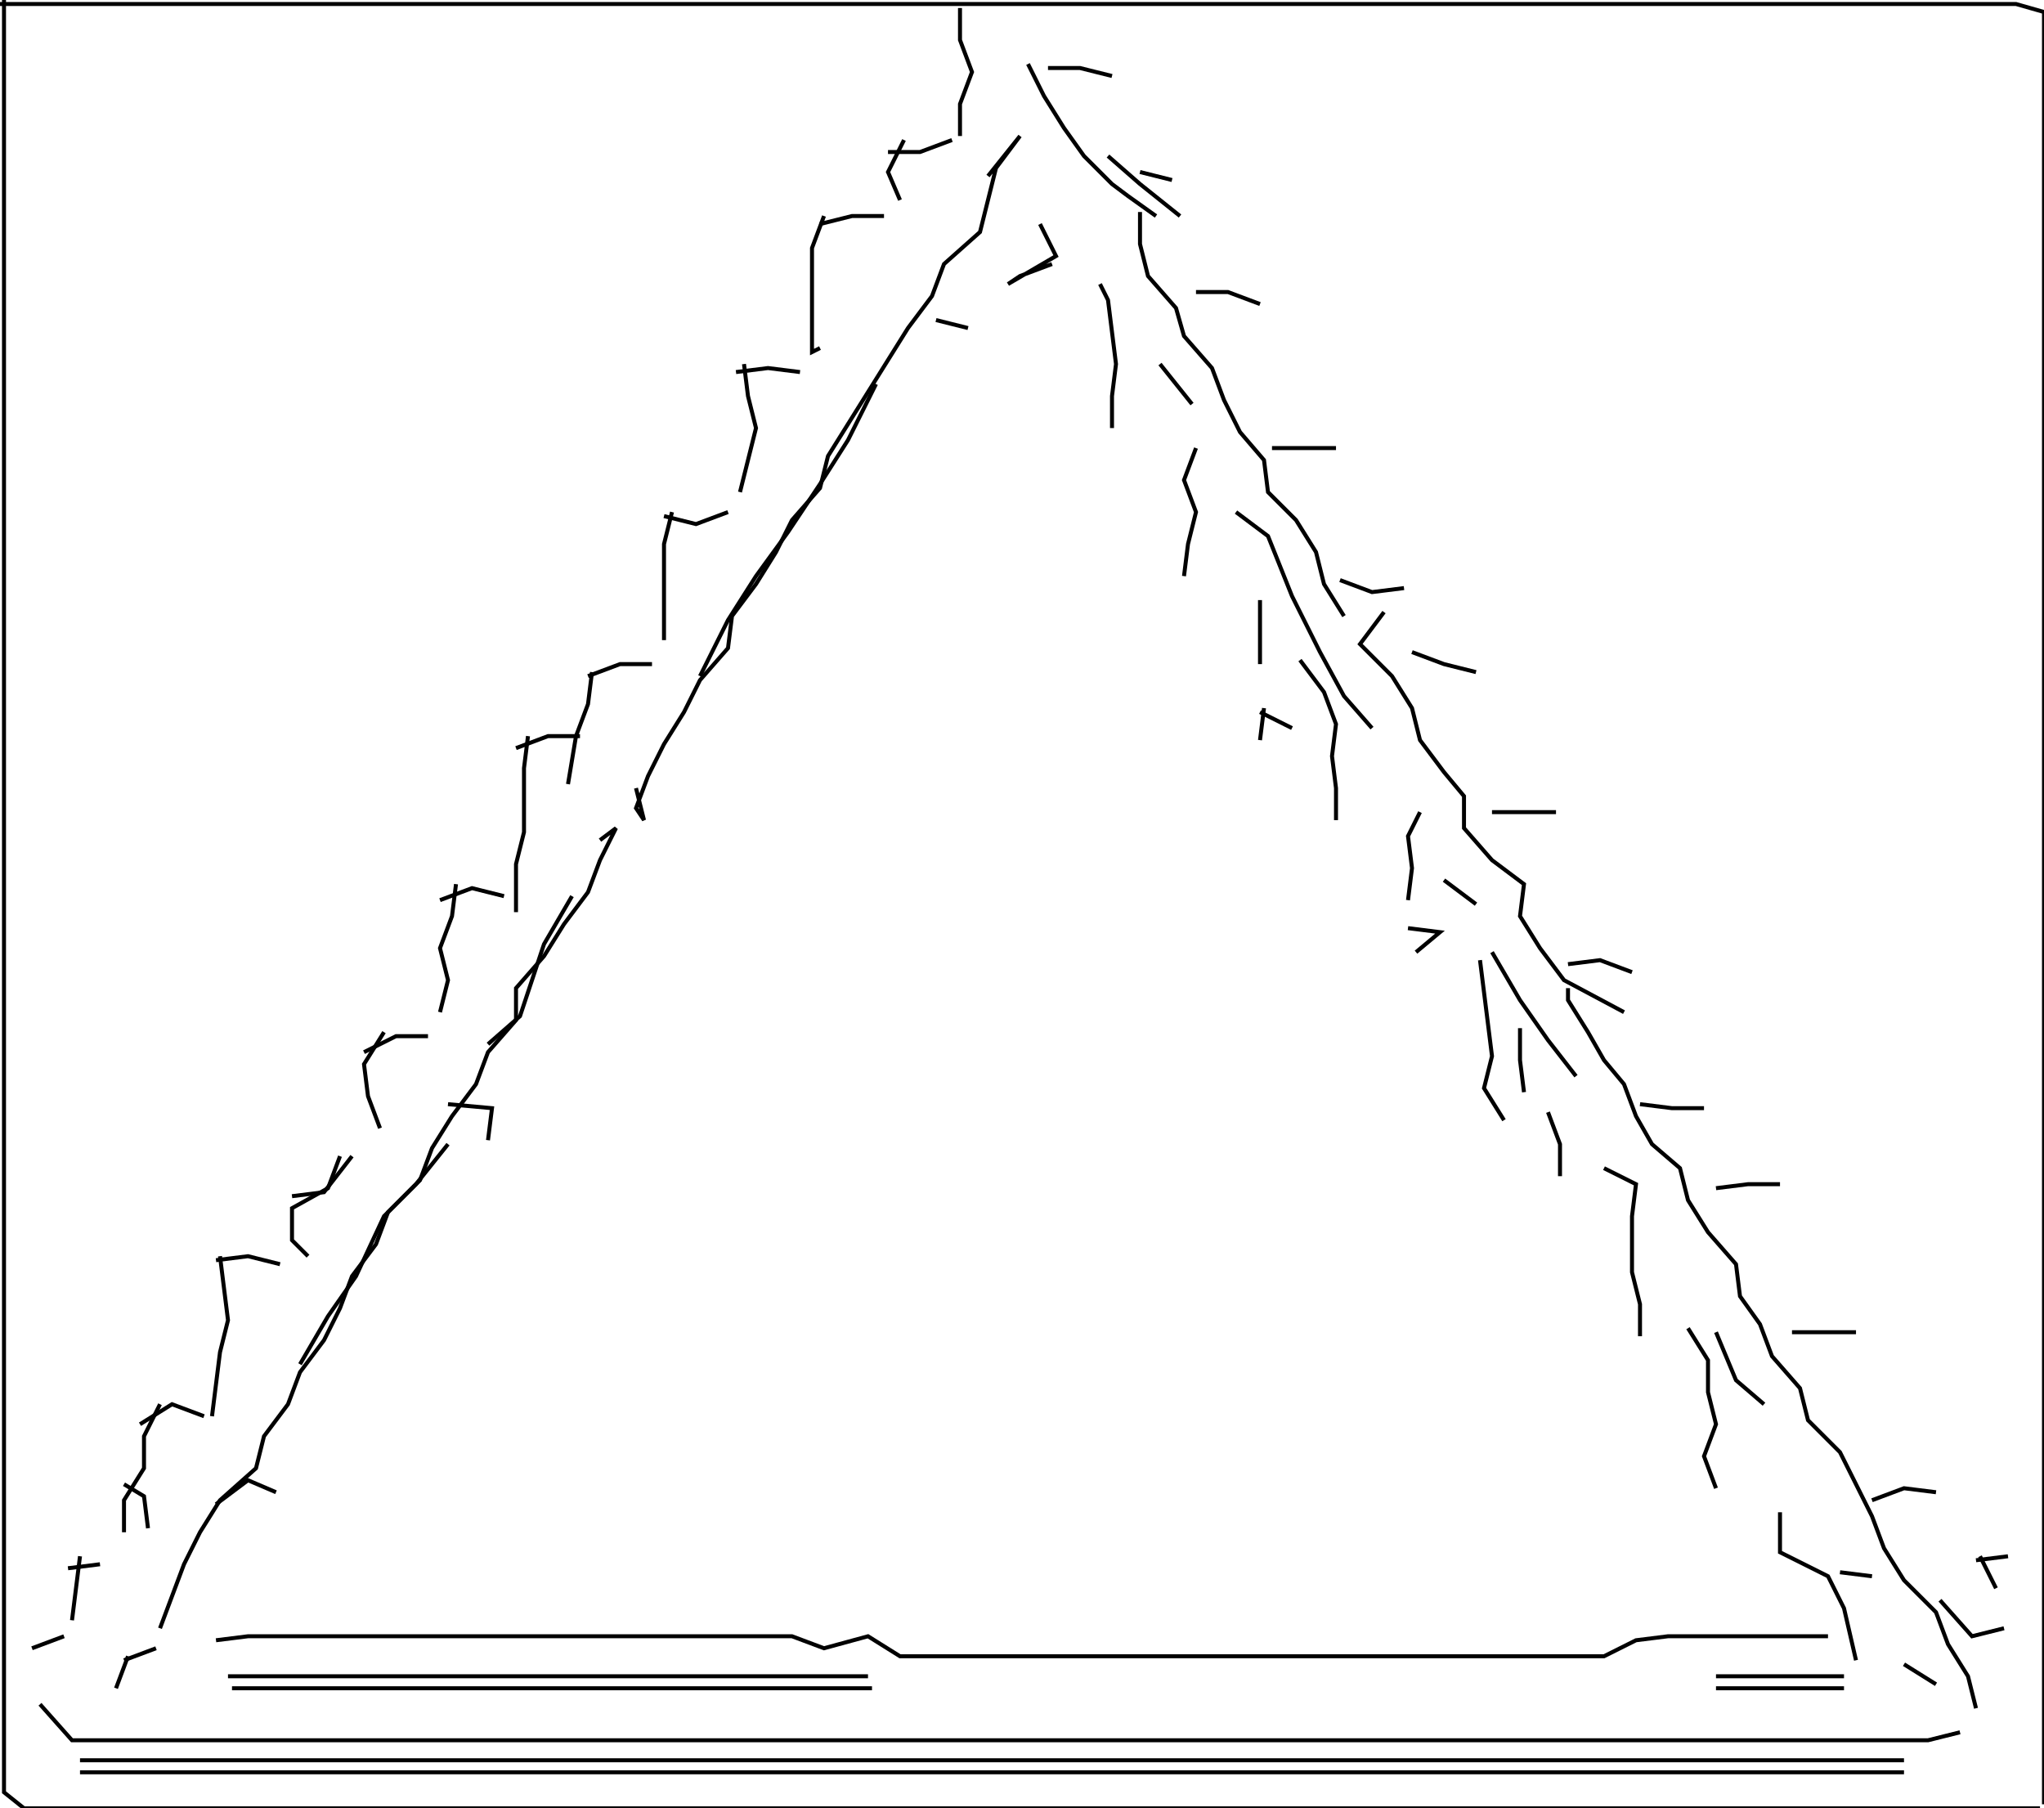 <svg xmlns="http://www.w3.org/2000/svg" height="452px" width="511px" version="1.1"><polyline points="1.0,0.0,1.0,8.0,1.0,16.0,1.0,24.0,1.0,32.0,1.0,40.0,1.0,48.0,1.0,56.0,1.0,64.0,1.0,72.0,1.0,80.0,1.0,88.0,1.0,96.0,1.0,104.0,1.0,112.0,1.0,120.0,1.0,128.0,1.0,136.0,1.0,144.0,1.0,152.0,1.0,160.0,1.0,168.0,1.0,176.0,1.0,184.0,1.0,192.0,1.0,200.0,1.0,208.0,1.0,216.0,1.0,224.0,1.0,232.0,1.0,240.0,1.0,248.0,1.0,256.0,1.0,264.0,1.0,272.0,1.0,280.0,1.0,288.0,1.0,296.0,1.0,304.0,1.0,312.0,1.0,320.0,1.0,328.0,1.0,336.0,1.0,344.0,1.0,352.0,1.0,360.0,1.0,368.0,1.0,376.0,1.0,384.0,1.0,392.0,1.0,400.0,1.0,408.0,1.0,416.0,1.0,424.0,1.0,432.0,1.0,440.0,1.0,448.0,6.0,452.0,14.0,452.0,22.0,452.0,30.0,452.0,38.0,452.0,46.0,452.0,54.0,452.0,62.0,452.0,70.0,452.0,78.0,452.0,86.0,452.0,94.0,452.0,102.0,452.0,110.0,452.0,118.0,452.0,126.0,452.0,134.0,452.0,142.0,452.0,150.0,452.0,158.0,452.0,166.0,452.0,174.0,452.0,182.0,452.0,190.0,452.0,198.0,452.0,206.0,452.0,214.0,452.0,222.0,452.0,230.0,452.0,238.0,452.0,246.0,452.0,254.0,452.0,262.0,452.0,270.0,452.0,278.0,452.0,286.0,452.0,294.0,452.0,302.0,452.0,310.0,452.0,318.0,452.0,326.0,452.0,334.0,452.0,342.0,452.0,350.0,452.0,358.0,452.0,366.0,452.0,374.0,452.0,382.0,452.0,390.0,452.0,398.0,452.0,406.0,452.0,414.0,452.0,422.0,452.0,430.0,452.0,438.0,452.0,446.0,452.0,454.0,452.0,462.0,452.0,470.0,452.0,478.0,452.0,486.0,452.0,494.0,452.0,502.0,452.0,510.0,452.0" stroke="black" stroke-width="1" fill="none" />
<polyline points="501.0,407.0,493.0,409.0,485.0,400.0" stroke="black" stroke-width="1" fill="none" />
<polyline points="494.0,390.0,502.0,389.0" stroke="black" stroke-width="1" fill="none" />
<polyline points="495.0,389.0,499.0,397.0" stroke="black" stroke-width="1" fill="none" />
<polyline points="484.0,421.0,476.0,416.0" stroke="black" stroke-width="1" fill="none" />
<polyline points="468.0,394.0,460.0,393.0" stroke="black" stroke-width="1" fill="none" />
<polyline points="468.0,375.0,476.0,372.0,484.0,373.0" stroke="black" stroke-width="1" fill="none" />
<polyline points="445.0,378.0,445.0,380.0,445.0,388.0,457.0,394.0,461.0,402.0,464.0,415.0" stroke="black" stroke-width="1" fill="none" />
<polyline points="461.0,422.0,453.0,422.0,445.0,422.0,437.0,422.0,429.0,422.0" stroke="black" stroke-width="1" fill="none" />
<polyline points="429.0,419.0,437.0,419.0,445.0,419.0,453.0,419.0,461.0,419.0" stroke="black" stroke-width="1" fill="none" />
<polyline points="464.0,333.0,456.0,333.0,448.0,333.0" stroke="black" stroke-width="1" fill="none" />
<polyline points="429.0,333.0,434.0,345.0,441.0,351.0" stroke="black" stroke-width="1" fill="none" />
<polyline points="429.0,372.0,426.0,364.0,429.0,356.0,427.0,348.0,427.0,340.0,422.0,332.0" stroke="black" stroke-width="1" fill="none" />
<polyline points="429.0,297.0,437.0,296.0,445.0,296.0" stroke="black" stroke-width="1" fill="none" />
<polyline points="426.0,277.0,418.0,277.0,410.0,276.0" stroke="black" stroke-width="1" fill="none" />
<polyline points="401.0,292.0,409.0,296.0,408.0,304.0,408.0,312.0,408.0,318.0,410.0,326.0,410.0,334.0" stroke="black" stroke-width="1" fill="none" />
<polyline points="390.0,294.0,390.0,286.0,387.0,278.0" stroke="black" stroke-width="1" fill="none" />
<polyline points="394.0,269.0,387.0,260.0,380.0,250.0,373.0,238.0" stroke="black" stroke-width="1" fill="none" />
<polyline points="370.0,240.0,371.0,248.0,372.0,256.0,373.0,264.0,371.0,272.0,376.0,280.0" stroke="black" stroke-width="1" fill="none" />
<polyline points="381.0,273.0,380.0,265.0,380.0,257.0" stroke="black" stroke-width="1" fill="none" />
<polyline points="392.0,247.0,392.0,250.0,397.0,258.0,401.0,265.0,406.0,271.0,409.0,279.0,413.0,286.0,420.0,292.0,422.0,300.0,427.0,308.0,434.0,316.0,435.0,324.0,440.0,331.0,443.0,339.0,450.0,347.0,452.0,355.0,460.0,363.0,464.0,371.0,468.0,379.0,471.0,387.0,476.0,395.0,484.0,403.0,487.0,411.0,492.0,419.0,494.0,427.0" stroke="black" stroke-width="1" fill="none" />
<polyline points="408.0,243.0,400.0,240.0,392.0,241.0" stroke="black" stroke-width="1" fill="none" />
<polyline points="369.0,226.0,361.0,220.0" stroke="black" stroke-width="1" fill="none" />
<polyline points="352.0,225.0,353.0,217.0,352.0,209.0,355.0,203.0" stroke="black" stroke-width="1" fill="none" />
<polyline points="373.0,203.0,381.0,203.0,389.0,203.0" stroke="black" stroke-width="1" fill="none" />
<polyline points="369.0,168.0,361.0,166.0,353.0,163.0" stroke="black" stroke-width="1" fill="none" />
<polyline points="346.0,153.0,340.0,161.0,348.0,169.0,353.0,177.0,355.0,185.0,361.0,193.0,366.0,199.0,366.0,207.0,373.0,215.0,381.0,221.0,380.0,229.0,385.0,237.0,391.0,245.0,406.0,253.0" stroke="black" stroke-width="1" fill="none" />
<polyline points="354.0,238.0,360.0,233.0,352.0,232.0" stroke="black" stroke-width="1" fill="none" />
<polyline points="323.0,182.0,315.0,178.0" stroke="black" stroke-width="1" fill="none" />
<polyline points="316.0,177.0,315.0,185.0" stroke="black" stroke-width="1" fill="none" />
<polyline points="325.0,165.0,331.0,173.0,334.0,181.0,333.0,189.0,334.0,197.0,334.0,205.0" stroke="black" stroke-width="1" fill="none" />
<polyline points="343.0,182.0,336.0,174.0,330.0,163.0,323.0,149.0,317.0,134.0,309.0,128.0" stroke="black" stroke-width="1" fill="none" />
<polyline points="318.0,112.0,326.0,112.0,334.0,112.0" stroke="black" stroke-width="1" fill="none" />
<polyline points="335.0,145.0,343.0,148.0,351.0,147.0" stroke="black" stroke-width="1" fill="none" />
<polyline points="315.0,150.0,315.0,158.0,315.0,166.0" stroke="black" stroke-width="1" fill="none" />
<polyline points="296.0,144.0,297.0,136.0,299.0,128.0,296.0,120.0,299.0,112.0" stroke="black" stroke-width="1" fill="none" />
<polyline points="298.0,101.0,290.0,91.0" stroke="black" stroke-width="1" fill="none" />
<polyline points="299.0,73.0,307.0,73.0,315.0,76.0" stroke="black" stroke-width="1" fill="none" />
<polyline points="295.0,54.0,285.0,46.0,277.0,39.0" stroke="black" stroke-width="1" fill="none" />
<polyline points="285.0,43.0,293.0,45.0" stroke="black" stroke-width="1" fill="none" />
<polyline points="285.0,53.0,285.0,61.0,287.0,69.0,294.0,77.0,296.0,84.0,303.0,92.0,306.0,100.0,310.0,108.0,316.0,115.0,317.0,123.0,324.0,130.0,329.0,138.0,331.0,146.0,336.0,154.0" stroke="black" stroke-width="1" fill="none" />
<polyline points="278.0,107.0,278.0,99.0,279.0,91.0,278.0,83.0,277.0,75.0,275.0,71.0" stroke="black" stroke-width="1" fill="none" />
<polyline points="263.0,66.0,255.0,69.0,252.0,71.0,264.0,64.0,260.0,56.0" stroke="black" stroke-width="1" fill="none" />
<polyline points="247.0,44.0,255.0,34.0,249.0,42.0,247.0,50.0,245.0,58.0,236.0,66.0,233.0,74.0,227.0,82.0,222.0,90.0,217.0,98.0,212.0,106.0,207.0,114.0,205.0,122.0,198.0,130.0,194.0,138.0,189.0,146.0,183.0,154.0,182.0,162.0,175.0,170.0,171.0,178.0,166.0,186.0,162.0,194.0,159.0,202.0,161.0,205.0,159.0,197.0" stroke="black" stroke-width="1" fill="none" />
<polyline points="150.0,210.0,154.0,207.0,150.0,215.0,147.0,223.0,141.0,231.0,136.0,239.0,129.0,247.0,129.0,255.0,122.0,263.0,119.0,271.0,113.0,279.0,108.0,287.0,105.0,295.0,97.0,303.0,94.0,311.0,88.0,319.0,85.0,327.0,81.0,335.0,75.0,343.0,72.0,351.0,66.0,359.0,64.0,367.0,55.0,375.0,50.0,383.0,46.0,391.0,43.0,399.0,40.0,407.0" stroke="black" stroke-width="1" fill="none" />
<polyline points="39.0,412.0,31.0,415.0" stroke="black" stroke-width="1" fill="none" />
<polyline points="32.0,414.0,29.0,422.0" stroke="black" stroke-width="1" fill="none" />
<polyline points="10.0,426.0,18.0,435.0,26.0,435.0,34.0,435.0,42.0,435.0,50.0,435.0,58.0,435.0,66.0,435.0,74.0,435.0,82.0,435.0,90.0,435.0,98.0,435.0,106.0,435.0,114.0,435.0,122.0,435.0,130.0,435.0,138.0,435.0,146.0,435.0,154.0,435.0,162.0,435.0,170.0,435.0,178.0,435.0,186.0,435.0,194.0,435.0,202.0,435.0,210.0,435.0,218.0,435.0,226.0,435.0,234.0,435.0,242.0,435.0,250.0,435.0,258.0,435.0,266.0,435.0,274.0,435.0,282.0,435.0,290.0,435.0,298.0,435.0,306.0,435.0,314.0,435.0,322.0,435.0,330.0,435.0,338.0,435.0,346.0,435.0,354.0,435.0,362.0,435.0,370.0,435.0,378.0,435.0,386.0,435.0,394.0,435.0,402.0,435.0,410.0,435.0,418.0,435.0,426.0,435.0,434.0,435.0,442.0,435.0,450.0,435.0,458.0,435.0,466.0,435.0,474.0,435.0,482.0,435.0,490.0,433.0" stroke="black" stroke-width="1" fill="none" />
<polyline points="143.0,224.0,136.0,236.0,130.0,254.0,122.0,261.0" stroke="black" stroke-width="1" fill="none" />
<polyline points="112.0,276.0,123.0,277.0,122.0,285.0" stroke="black" stroke-width="1" fill="none" />
<polyline points="107.0,259.0,99.0,259.0,91.0,263.0" stroke="black" stroke-width="1" fill="none" />
<polyline points="96.0,258.0,91.0,266.0,92.0,274.0,95.0,282.0" stroke="black" stroke-width="1" fill="none" />
<polyline points="88.0,289.0,81.0,298.0,73.0,299.0" stroke="black" stroke-width="1" fill="none" />
<polyline points="77.0,314.0,73.0,310.0,73.0,302.0,82.0,297.0,85.0,289.0" stroke="black" stroke-width="1" fill="none" />
<polyline points="112.0,286.0,104.0,296.0,96.0,304.0,89.0,319.0,82.0,329.0,75.0,341.0" stroke="black" stroke-width="1" fill="none" />
<polyline points="69.0,373.0,62.0,370.0,54.0,376.0" stroke="black" stroke-width="1" fill="none" />
<polyline points="51.0,354.0,43.0,351.0,35.0,356.0" stroke="black" stroke-width="1" fill="none" />
<polyline points="40.0,351.0,36.0,359.0,36.0,367.0,31.0,375.0,31.0,383.0" stroke="black" stroke-width="1" fill="none" />
<polyline points="37.0,382.0,36.0,374.0,31.0,371.0" stroke="black" stroke-width="1" fill="none" />
<polyline points="25.0,391.0,17.0,392.0" stroke="black" stroke-width="1" fill="none" />
<polyline points="20.0,389.0,19.0,397.0,18.0,405.0" stroke="black" stroke-width="1" fill="none" />
<polyline points="16.0,409.0,8.0,412.0" stroke="black" stroke-width="1" fill="none" />
<polyline points="20.0,440.0,28.0,440.0,36.0,440.0,44.0,440.0,52.0,440.0,60.0,440.0,68.0,440.0,76.0,440.0,84.0,440.0,92.0,440.0,100.0,440.0,108.0,440.0,116.0,440.0,124.0,440.0,132.0,440.0,140.0,440.0,148.0,440.0,156.0,440.0,164.0,440.0,172.0,440.0,180.0,440.0,188.0,440.0,196.0,440.0,204.0,440.0,212.0,440.0,220.0,440.0,228.0,440.0,236.0,440.0,244.0,440.0,252.0,440.0,260.0,440.0,268.0,440.0,276.0,440.0,284.0,440.0,292.0,440.0,300.0,440.0,308.0,440.0,316.0,440.0,324.0,440.0,332.0,440.0,340.0,440.0,348.0,440.0,356.0,440.0,364.0,440.0,372.0,440.0,380.0,440.0,388.0,440.0,396.0,440.0,404.0,440.0,412.0,440.0,420.0,440.0,428.0,440.0,436.0,440.0,444.0,440.0,452.0,440.0,460.0,440.0,468.0,440.0,476.0,440.0" stroke="black" stroke-width="1" fill="none" />
<polyline points="175.0,169.0,182.0,155.0,189.0,144.0,197.0,133.0,205.0,121.0,212.0,110.0,219.0,96.0" stroke="black" stroke-width="1" fill="none" />
<polyline points="234.0,80.0,242.0,82.0" stroke="black" stroke-width="1" fill="none" />
<polyline points="221.0,54.0,213.0,54.0,205.0,56.0" stroke="black" stroke-width="1" fill="none" />
<polyline points="206.0,54.0,203.0,62.0,203.0,70.0,203.0,78.0,203.0,88.0,205.0,87.0" stroke="black" stroke-width="1" fill="none" />
<polyline points="200.0,93.0,192.0,92.0,184.0,93.0" stroke="black" stroke-width="1" fill="none" />
<polyline points="186.0,91.0,187.0,99.0,189.0,107.0,187.0,115.0,185.0,123.0" stroke="black" stroke-width="1" fill="none" />
<polyline points="182.0,128.0,174.0,131.0,166.0,129.0" stroke="black" stroke-width="1" fill="none" />
<polyline points="168.0,128.0,166.0,136.0,166.0,144.0,166.0,152.0,166.0,160.0" stroke="black" stroke-width="1" fill="none" />
<polyline points="163.0,166.0,155.0,166.0,147.0,169.0" stroke="black" stroke-width="1" fill="none" />
<polyline points="148.0,168.0,147.0,176.0,144.0,184.0,142.0,196.0" stroke="black" stroke-width="1" fill="none" />
<polyline points="145.0,184.0,137.0,184.0,129.0,187.0" stroke="black" stroke-width="1" fill="none" />
<polyline points="132.0,184.0,131.0,192.0,131.0,200.0,131.0,208.0,129.0,216.0,129.0,228.0" stroke="black" stroke-width="1" fill="none" />
<polyline points="126.0,224.0,118.0,222.0,110.0,225.0" stroke="black" stroke-width="1" fill="none" />
<polyline points="114.0,221.0,113.0,229.0,110.0,237.0,112.0,245.0,110.0,253.0" stroke="black" stroke-width="1" fill="none" />
<polyline points="70.0,316.0,62.0,314.0,54.0,315.0" stroke="black" stroke-width="1" fill="none" />
<polyline points="55.0,314.0,56.0,322.0,57.0,330.0,55.0,338.0,54.0,346.0,53.0,354.0" stroke="black" stroke-width="1" fill="none" />
<polyline points="54.0,410.0,62.0,409.0,70.0,409.0,78.0,409.0,86.0,409.0,94.0,409.0,102.0,409.0,110.0,409.0,118.0,409.0,126.0,409.0,134.0,409.0,142.0,409.0,150.0,409.0,158.0,409.0,166.0,409.0,174.0,409.0,182.0,409.0,190.0,409.0,198.0,409.0,206.0,412.0,217.0,409.0,225.0,414.0,233.0,414.0,241.0,414.0,249.0,414.0,257.0,414.0,265.0,414.0,273.0,414.0,281.0,414.0,289.0,414.0,297.0,414.0,305.0,414.0,313.0,414.0,321.0,414.0,329.0,414.0,337.0,414.0,345.0,414.0,353.0,414.0,361.0,414.0,369.0,414.0,377.0,414.0,385.0,414.0,393.0,414.0,401.0,414.0,409.0,410.0,417.0,409.0,425.0,409.0,433.0,409.0,441.0,409.0,449.0,409.0,457.0,409.0" stroke="black" stroke-width="1" fill="none" />
<polyline points="218.0,422.0,210.0,422.0,202.0,422.0,194.0,422.0,186.0,422.0,178.0,422.0,170.0,422.0,162.0,422.0,154.0,422.0,146.0,422.0,138.0,422.0,130.0,422.0,122.0,422.0,114.0,422.0,106.0,422.0,98.0,422.0,90.0,422.0,82.0,422.0,74.0,422.0,66.0,422.0,58.0,422.0" stroke="black" stroke-width="1" fill="none" />
<polyline points="57.0,419.0,65.0,419.0,73.0,419.0,81.0,419.0,89.0,419.0,97.0,419.0,105.0,419.0,113.0,419.0,121.0,419.0,129.0,419.0,137.0,419.0,145.0,419.0,153.0,419.0,161.0,419.0,169.0,419.0,177.0,419.0,185.0,419.0,193.0,419.0,201.0,419.0,209.0,419.0,217.0,419.0" stroke="black" stroke-width="1" fill="none" />
<polyline points="20.0,443.0,28.0,443.0,36.0,443.0,44.0,443.0,52.0,443.0,60.0,443.0,68.0,443.0,76.0,443.0,84.0,443.0,92.0,443.0,100.0,443.0,108.0,443.0,116.0,443.0,124.0,443.0,132.0,443.0,140.0,443.0,148.0,443.0,156.0,443.0,164.0,443.0,172.0,443.0,180.0,443.0,188.0,443.0,196.0,443.0,204.0,443.0,212.0,443.0,220.0,443.0,228.0,443.0,236.0,443.0,244.0,443.0,252.0,443.0,260.0,443.0,268.0,443.0,276.0,443.0,284.0,443.0,292.0,443.0,300.0,443.0,308.0,443.0,316.0,443.0,324.0,443.0,332.0,443.0,340.0,443.0,348.0,443.0,356.0,443.0,364.0,443.0,372.0,443.0,380.0,443.0,388.0,443.0,396.0,443.0,404.0,443.0,412.0,443.0,420.0,443.0,428.0,443.0,436.0,443.0,444.0,443.0,452.0,443.0,460.0,443.0,468.0,443.0,476.0,443.0" stroke="black" stroke-width="1" fill="none" />
<polyline points="278.0,19.0,270.0,17.0,262.0,17.0" stroke="black" stroke-width="1" fill="none" />
<polyline points="257.0,16.0,261.0,24.0,266.0,32.0,271.0,39.0,278.0,46.0,282.0,49.0,289.0,54.0" stroke="black" stroke-width="1" fill="none" />
<polyline points="238.0,35.0,230.0,38.0,222.0,38.0" stroke="black" stroke-width="1" fill="none" />
<polyline points="226.0,35.0,222.0,43.0,225.0,50.0" stroke="black" stroke-width="1" fill="none" />
<polyline points="240.0,34.0,240.0,26.0,243.0,18.0,240.0,10.0,240.0,2.0" stroke="black" stroke-width="1" fill="none" />
<polyline points="0.0,1.0,8.0,1.0,16.0,1.0,24.0,1.0,32.0,1.0,40.0,1.0,48.0,1.0,56.0,1.0,64.0,1.0,72.0,1.0,80.0,1.0,88.0,1.0,96.0,1.0,104.0,1.0,112.0,1.0,120.0,1.0,128.0,1.0,136.0,1.0,144.0,1.0,152.0,1.0,160.0,1.0,168.0,1.0,176.0,1.0,184.0,1.0,192.0,1.0,200.0,1.0,208.0,1.0,216.0,1.0,224.0,1.0,232.0,1.0,240.0,1.0,248.0,1.0,256.0,1.0,264.0,1.0,272.0,1.0,280.0,1.0,288.0,1.0,296.0,1.0,304.0,1.0,312.0,1.0,320.0,1.0,328.0,1.0,336.0,1.0,344.0,1.0,352.0,1.0,360.0,1.0,368.0,1.0,376.0,1.0,384.0,1.0,392.0,1.0,400.0,1.0,408.0,1.0,416.0,1.0,424.0,1.0,432.0,1.0,440.0,1.0,448.0,1.0,456.0,1.0,464.0,1.0,472.0,1.0,480.0,1.0,488.0,1.0,496.0,1.0,504.0,1.0,511.0,3.0,511.0,11.0,511.0,19.0,511.0,27.0,511.0,35.0,511.0,43.0,511.0,51.0,511.0,59.0,511.0,67.0,511.0,75.0,511.0,83.0,511.0,91.0,511.0,99.0,511.0,107.0,511.0,115.0,511.0,123.0,511.0,131.0,511.0,139.0,511.0,147.0,511.0,155.0,511.0,163.0,511.0,171.0,511.0,179.0,511.0,187.0,511.0,195.0,511.0,203.0,511.0,211.0,511.0,219.0,511.0,227.0,511.0,235.0,511.0,243.0,511.0,251.0,511.0,259.0,511.0,267.0,511.0,275.0,511.0,283.0,511.0,291.0,511.0,299.0,511.0,307.0,511.0,315.0,511.0,323.0,511.0,331.0,511.0,339.0,511.0,347.0,511.0,355.0,511.0,363.0,511.0,371.0,511.0,379.0,511.0,387.0,511.0,395.0,511.0,403.0,511.0,411.0,511.0,419.0,511.0,427.0,511.0,435.0,511.0,443.0,511.0,451.0" stroke="black" stroke-width="1" fill="none" />
</svg>